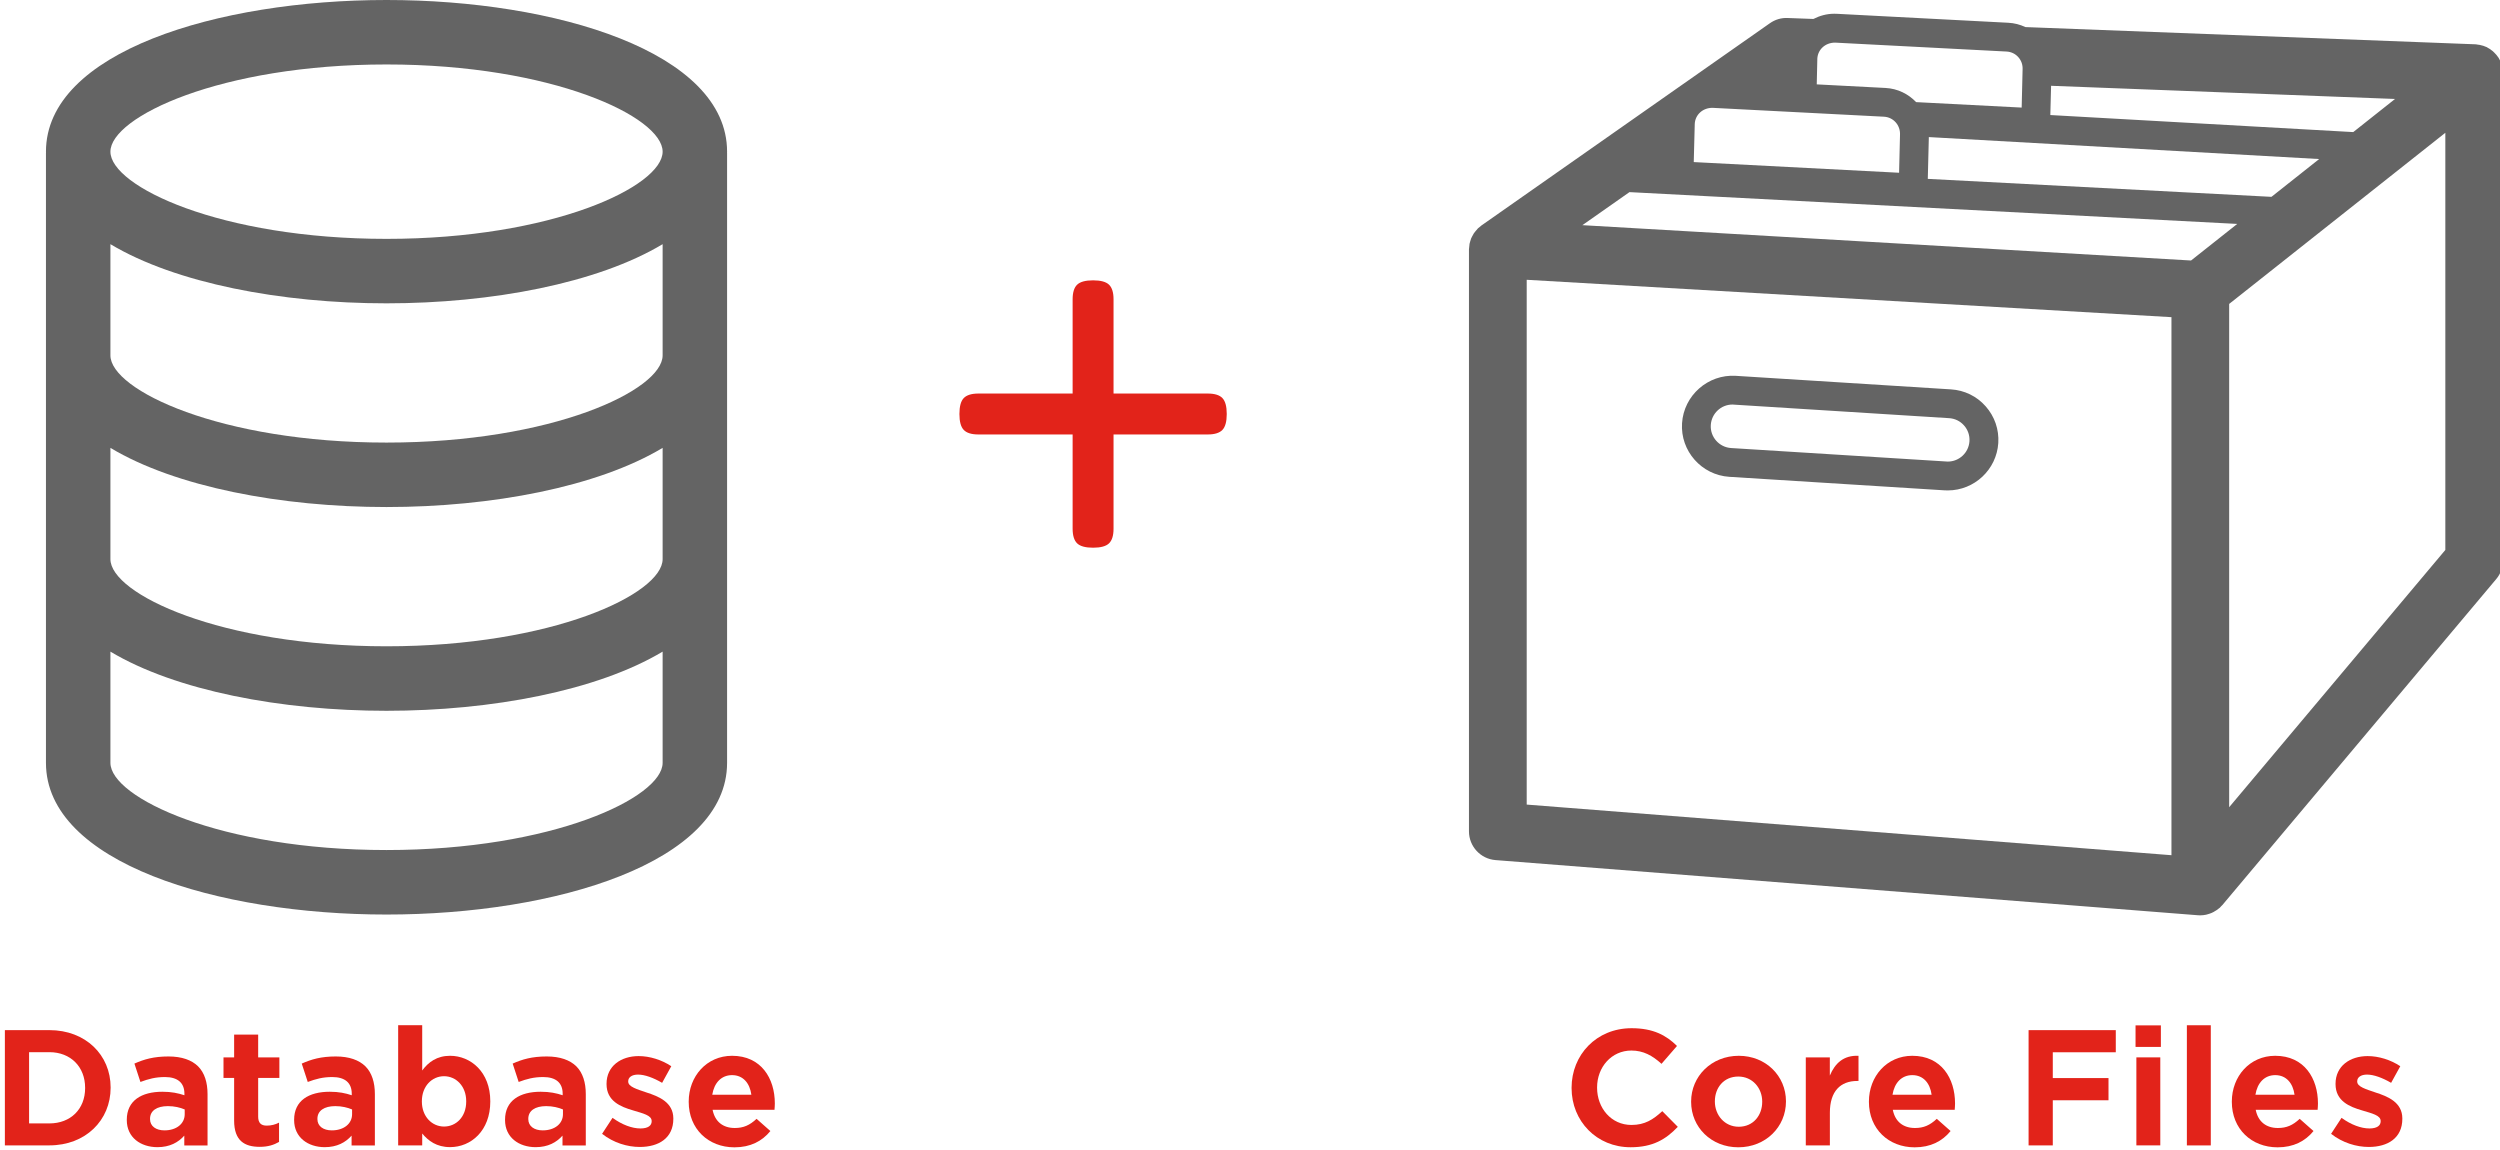 <?xml version="1.0" encoding="utf-8"?>
<!-- Generator: Adobe Illustrator 16.0.4, SVG Export Plug-In . SVG Version: 6.00 Build 0)  -->
<!DOCTYPE svg PUBLIC "-//W3C//DTD SVG 1.1//EN" "http://www.w3.org/Graphics/SVG/1.1/DTD/svg11.dtd">
<svg version="1.1" id="Layer_1" xmlns="http://www.w3.org/2000/svg" xmlns:xlink="http://www.w3.org/1999/xlink" x="0px" y="0px"
	 width="600px" height="276px" viewBox="0 0 600 276" enable-background="new 0 0 600 276" xml:space="preserve">
<g>
	<path fill="#646464" d="M415.05,114.44l51.64,3.24c0.26,0.02,0.52,0.02,0.78,0.02c6.39,0,11.71-5,12.12-11.38
		c0.2-3.24-0.87-6.36-3.02-8.79c-2.14-2.44-5.12-3.88-8.35-4.08l-51.64-3.25c-6.68-0.41-12.47,4.72-12.89,11.37
		C403.26,108.23,408.36,114.01,415.05,114.44z M415.79,97.09l51.99,3.27c1.39,0.08,2.67,0.7,3.59,1.75c0.93,1.05,1.39,2.39,1.3,3.78
		c-0.17,2.75-2.46,4.89-5.21,4.89l-51.98-3.25c-2.88-0.18-5.08-2.67-4.89-5.54C410.77,99.24,413.05,97.09,415.79,97.09z"/>
	<path fill="#646464" d="M600.69,17.28c-0.01-0.48-0.08-0.95-0.2-1.41c-0.04-0.14-0.07-0.29-0.12-0.43c-0.17-0.54-0.4-1.07-0.7-1.55
		c-0.01-0.02-0.03-0.04-0.04-0.06c-0.3-0.46-0.66-0.87-1.05-1.25c-0.11-0.11-0.22-0.2-0.33-0.31c-0.41-0.34-0.85-0.65-1.33-0.89
		c-0.03-0.01-0.06-0.04-0.09-0.06c-0.01,0-0.02,0-0.03-0.01c-0.51-0.25-1.07-0.41-1.65-0.53c-0.16-0.03-0.32-0.04-0.49-0.07
		c-0.2-0.03-0.39-0.08-0.59-0.08L486.09,6.5c-1.28-0.61-2.68-0.97-4.14-1.04l-41.16-2.15l-0.59-0.01c-1.8,0-3.48,0.48-4.98,1.25
		l-6.2-0.23c-1.53-0.07-3,0.38-4.24,1.25l-69.27,48.57c-0.15,0.1-0.26,0.23-0.4,0.34c-0.12,0.11-0.26,0.18-0.38,0.3
		c-0.04,0.03-0.08,0.09-0.12,0.14c-0.19,0.2-0.35,0.39-0.52,0.61c-0.13,0.16-0.25,0.3-0.36,0.46c-0.15,0.22-0.27,0.46-0.39,0.7
		c-0.08,0.17-0.18,0.33-0.26,0.51c-0.1,0.24-0.16,0.5-0.24,0.76c-0.05,0.18-0.11,0.36-0.15,0.55c-0.05,0.28-0.07,0.58-0.09,0.87
		c-0.01,0.14-0.05,0.29-0.05,0.43v139.71c0,3.61,2.78,6.62,6.38,6.9l168.6,13.24c0.17,0.02,0.36,0.02,0.53,0.02h0l0,0
		c0.47,0,0.94-0.06,1.4-0.15c0.14-0.03,0.28-0.08,0.42-0.12c0.31-0.09,0.62-0.18,0.91-0.31c0.16-0.07,0.31-0.15,0.47-0.23
		c0.26-0.14,0.51-0.29,0.76-0.46c0.15-0.11,0.3-0.22,0.43-0.33c0.11-0.08,0.21-0.15,0.32-0.24c0.12-0.11,0.21-0.24,0.31-0.35
		c0.09-0.1,0.19-0.17,0.29-0.28l65.73-78.24c1.05-1.26,1.62-2.82,1.62-4.46V17.55C600.73,17.45,600.7,17.38,600.69,17.28z
		 M492.26,20.59l82.55,3.16l-10.03,7.95l-72.7-4.09L492.26,20.59z M556.6,38.17l-11.45,9.07l-82.48-4.31l0.25-10.03L556.6,38.17z
		 M436.16,14.06c0.11-2.14,1.88-3.83,4.25-3.83h0.01l41.17,2.14c1.08,0.06,2.08,0.53,2.8,1.34c0.72,0.81,1.1,1.84,1.03,3.02
		l-0.22,9.09l-25.33-1.31c-1.87-1.96-4.43-3.25-7.34-3.4l-16.51-0.86L436.16,14.06z M406.74,29.72c0.11-2.15,1.88-3.84,4.24-3.84
		h0.01l41.17,2.13c2.24,0.12,3.96,2.03,3.84,4.36l-0.22,9.09l-49.28-2.56L406.74,29.72z M521.15,205.25L366.41,193.1V67.15
		l154.74,8.97V205.25z M525.85,62.52l-146.08-8.48l11.3-7.93l145.87,7.63L525.85,62.52z M586.88,131.99L535,193.73V72.94
		l51.88-41.07V131.99z"/>
</g>
<path fill="#646464" d="M174.5,36.4C174.5,12.5,133.38,0,92.76,0C52.14,0,11.03,12.5,11.03,36.4c0,0.07,0.01,0.14,0.01,0.21
	c0,0.04-0.01,0.07-0.01,0.11v48.58v48.9v48.89c0,23.9,41.11,36.4,81.73,36.4c40.62,0,81.74-12.5,81.74-36.4v-48.89v-48.9V36.71
	c0-0.04-0.01-0.07-0.01-0.11C174.49,36.53,174.5,36.47,174.5,36.4z M159.03,183.08c0,8.33-26.43,20.93-66.27,20.93
	c-39.83,0-66.26-12.6-66.26-20.93v-26.69c15.64,9.37,41.04,14.2,66.26,14.2s50.63-4.83,66.27-14.2V183.08z M159.03,134.19
	c0,8.33-26.43,20.92-66.27,20.92c-39.83,0-66.26-12.59-66.26-20.92v-26.7c15.64,9.38,41.04,14.2,66.26,14.2s50.63-4.82,66.27-14.2
	V134.19z M159.03,85.29c0,8.33-26.43,20.93-66.27,20.93c-39.83,0-66.26-12.6-66.26-20.93V58.6c15.64,9.37,41.04,14.2,66.26,14.2
	s50.63-4.82,66.27-14.2V85.29z M92.76,57.33c-39.83,0-66.26-12.6-66.26-20.93c0-8.33,26.43-20.93,66.26-20.93
	c39.84,0,66.27,12.6,66.27,20.93C159.03,44.73,132.6,57.33,92.76,57.33z"/>
<g>
	<g>
		<path fill="#E2231A" d="M257.43,94.45V71.83c0-1.64,0.36-2.81,1.08-3.5c0.72-0.7,2-1.05,3.83-1.05c1.83,0,3.11,0.35,3.83,1.05
			c0.72,0.7,1.08,1.87,1.08,3.5v22.62h22.62c1.64,0,2.81,0.36,3.5,1.08c0.7,0.72,1.05,2,1.05,3.83c0,1.83-0.35,3.11-1.05,3.83
			c-0.7,0.72-1.87,1.08-3.5,1.08h-22.62v22.62c0,1.64-0.36,2.81-1.08,3.51s-2,1.05-3.83,1.05c-1.83,0-3.11-0.35-3.83-1.05
			s-1.08-1.87-1.08-3.51v-22.62h-22.62c-1.64,0-2.81-0.36-3.5-1.08c-0.7-0.72-1.05-2-1.05-3.83c0-1.83,0.35-3.11,1.05-3.83
			c0.7-0.72,1.87-1.08,3.5-1.08H257.43z"/>
	</g>
</g>
<g>
	<g>
		<path fill="#E2231A" d="M1.17,247.23h10.68c8.7,0,14.7,5.97,14.7,13.75v0.08c0,7.79-6,13.83-14.7,13.83H1.17V247.23z M6.98,252.52
			v17.1h4.86c5.13,0,8.59-3.46,8.59-8.47v-0.08c0-5.02-3.46-8.55-8.59-8.55H6.98z"/>
		<path fill="#E2231A" d="M30.43,268.82v-0.08c0-4.6,3.53-6.72,8.55-6.72c2.2,0,3.76,0.34,5.28,0.84v-0.38
			c0-2.58-1.6-3.99-4.67-3.99c-2.28,0-3.95,0.46-5.89,1.18l-1.44-4.41c2.32-1.03,4.64-1.71,8.17-1.71c3.23,0,5.58,0.87,7.1,2.36
			c1.56,1.56,2.28,3.88,2.28,6.69v12.31h-5.58v-2.36c-1.44,1.63-3.5,2.77-6.46,2.77C33.77,275.31,30.43,273,30.43,268.82z
			 M44.33,267.41v-1.14c-1.06-0.46-2.47-0.8-4.03-0.8c-2.66,0-4.29,1.1-4.29,3.04v0.08c0,1.71,1.44,2.7,3.46,2.7
			C42.36,271.29,44.33,269.69,44.33,267.41z"/>
		<path fill="#E2231A" d="M56.19,268.93v-10.22h-2.55v-4.94h2.55v-5.47h5.77v5.47h5.09v4.94h-5.09v9.27c0,1.48,0.65,2.17,2.05,2.17
			c1.1,0,2.09-0.27,2.96-0.72v4.63c-1.25,0.72-2.66,1.18-4.64,1.18C58.7,275.24,56.19,273.79,56.19,268.93z"/>
		<path fill="#E2231A" d="M70.59,268.82v-0.08c0-4.6,3.53-6.72,8.55-6.72c2.2,0,3.76,0.34,5.28,0.84v-0.38
			c0-2.58-1.6-3.99-4.67-3.99c-2.28,0-3.95,0.46-5.89,1.18l-1.44-4.41c2.32-1.03,4.64-1.71,8.17-1.71c3.23,0,5.58,0.87,7.1,2.36
			c1.56,1.56,2.28,3.88,2.28,6.69v12.31h-5.59v-2.36c-1.44,1.63-3.5,2.77-6.46,2.77C73.94,275.31,70.59,273,70.59,268.82z
			 M84.5,267.41v-1.14c-1.06-0.46-2.47-0.8-4.03-0.8c-2.66,0-4.29,1.1-4.29,3.04v0.08c0,1.71,1.44,2.7,3.46,2.7
			C82.52,271.29,84.5,269.69,84.5,267.41z"/>
		<path fill="#E2231A" d="M101.33,272.04v2.85h-5.77v-28.84h5.77v10.87c1.48-2.01,3.53-3.53,6.69-3.53c4.94,0,9.65,3.88,9.65,10.9
			v0.08c0,7.03-4.64,10.94-9.65,10.94C104.79,275.31,102.78,273.79,101.33,272.04z M111.89,264.37v-0.08c0-3.61-2.43-6-5.32-6
			c-2.89,0-5.32,2.39-5.32,6v0.08c0,3.61,2.43,6,5.32,6C109.46,270.37,111.89,268.06,111.89,264.37z"/>
		<path fill="#E2231A" d="M121.21,268.82v-0.08c0-4.6,3.53-6.72,8.55-6.72c2.2,0,3.76,0.34,5.28,0.84v-0.38
			c0-2.58-1.6-3.99-4.67-3.99c-2.28,0-3.95,0.46-5.89,1.18l-1.44-4.41c2.32-1.03,4.64-1.71,8.17-1.71c3.23,0,5.58,0.87,7.1,2.36
			c1.56,1.56,2.28,3.88,2.28,6.69v12.31H135v-2.36c-1.44,1.63-3.5,2.77-6.46,2.77C124.55,275.31,121.21,273,121.21,268.82z
			 M135.11,267.41v-1.14c-1.06-0.46-2.47-0.8-4.03-0.8c-2.66,0-4.29,1.1-4.29,3.04v0.08c0,1.71,1.44,2.7,3.46,2.7
			C133.14,271.29,135.11,269.69,135.11,267.41z"/>
		<path fill="#E2231A" d="M144.5,272.12l2.51-3.84c2.28,1.67,4.71,2.55,6.69,2.55c1.82,0,2.7-0.68,2.7-1.71v-0.08
			c0-1.37-2.09-1.82-4.45-2.54c-3-0.87-6.38-2.24-6.38-6.31v-0.08c0-4.25,3.46-6.65,7.71-6.65c2.66,0,5.55,0.91,7.83,2.43l-2.2,3.99
			c-2.09-1.22-4.18-1.98-5.78-1.98c-1.52,0-2.36,0.68-2.36,1.6v0.08c0,1.25,2.09,1.82,4.41,2.62c2.96,0.95,6.42,2.36,6.42,6.23v0.08
			c0,4.63-3.5,6.76-8.06,6.76C150.58,275.27,147.27,274.29,144.5,272.12z"/>
		<path fill="#E2231A" d="M165.29,264.45v-0.08c0-6.04,4.29-10.98,10.41-10.98c6.99,0,10.26,5.43,10.26,11.44
			c0,0.46-0.04,0.99-0.08,1.52h-14.86c0.57,2.89,2.55,4.37,5.32,4.37c2.09,0,3.57-0.65,5.24-2.2l3.31,2.93
			c-1.98,2.43-4.79,3.91-8.62,3.91C169.96,275.35,165.29,270.91,165.29,264.45z M180.33,262.74c-0.38-2.77-1.98-4.71-4.64-4.71
			c-2.58,0-4.29,1.86-4.75,4.71H180.33z"/>
	</g>
</g>
<g>
	<g>
		<path fill="#E2231A" d="M377.18,261.14v-0.08c0-7.86,5.93-14.29,14.4-14.29c5.21,0,8.32,1.71,10.9,4.26l-3.72,4.29
			c-2.17-1.98-4.37-3.19-7.22-3.19c-4.79,0-8.24,3.99-8.24,8.85v0.08c0,4.86,3.38,8.93,8.24,8.93c3.23,0,5.21-1.29,7.41-3.31
			l3.72,3.76c-2.85,3-6,4.9-11.32,4.9C383.22,275.35,377.18,269.08,377.18,261.14z"/>
		<path fill="#E2231A" d="M405.87,264.45v-0.08c0-6.04,4.86-10.98,11.44-10.98c6.5,0,11.32,4.86,11.32,10.9v0.08
			c0,6.08-4.86,10.98-11.44,10.98C410.7,275.35,405.87,270.53,405.87,264.45z M422.93,264.45v-0.08c0-3.23-2.32-6-5.74-6
			c-3.5,0-5.62,2.7-5.62,5.93v0.08c0,3.23,2.32,6.04,5.74,6.04C420.8,270.41,422.93,267.68,422.93,264.45z"/>
		<path fill="#E2231A" d="M433.38,253.77h5.78v4.37c1.25-2.96,3.3-4.9,6.88-4.75v6.04h-0.3c-4.03,0-6.57,2.47-6.57,7.6v7.87h-5.78
			V253.77z"/>
		<path fill="#E2231A" d="M448.54,264.45v-0.08c0-6.04,4.29-10.98,10.41-10.98c6.99,0,10.26,5.43,10.26,11.44
			c0,0.46-0.04,0.99-0.08,1.52h-14.86c0.57,2.89,2.55,4.37,5.32,4.37c2.09,0,3.57-0.65,5.24-2.2l3.31,2.93
			c-1.98,2.43-4.79,3.91-8.62,3.91C453.22,275.35,448.54,270.91,448.54,264.45z M463.59,262.74c-0.38-2.77-1.98-4.71-4.64-4.71
			c-2.58,0-4.29,1.86-4.75,4.71H463.59z"/>
		<path fill="#E2231A" d="M486.85,247.23h20.94v5.32h-15.12v6.19h13.37v5.32h-13.37v10.83h-5.81V247.23z"/>
		<path fill="#E2231A" d="M512.53,246.09h6.08v5.17h-6.08V246.09z M512.73,253.77h5.74v21.12h-5.74V253.77z"/>
		<path fill="#E2231A" d="M524.85,246.06h5.74v28.84h-5.74V246.06z"/>
		<path fill="#E2231A" d="M535.64,264.45v-0.08c0-6.04,4.29-10.98,10.41-10.98c6.99,0,10.26,5.43,10.26,11.44
			c0,0.46-0.04,0.99-0.08,1.52h-14.86c0.57,2.89,2.55,4.37,5.32,4.37c2.09,0,3.57-0.65,5.24-2.2l3.31,2.93
			c-1.98,2.43-4.79,3.91-8.62,3.91C540.31,275.35,535.64,270.91,535.64,264.45z M550.69,262.74c-0.38-2.77-1.98-4.71-4.64-4.71
			c-2.58,0-4.29,1.86-4.75,4.71H550.69z"/>
		<path fill="#E2231A" d="M559.46,272.12l2.51-3.84c2.28,1.67,4.71,2.55,6.69,2.55c1.82,0,2.7-0.68,2.7-1.71v-0.08
			c0-1.37-2.09-1.82-4.45-2.54c-3-0.87-6.38-2.24-6.38-6.31v-0.08c0-4.25,3.46-6.65,7.71-6.65c2.66,0,5.55,0.91,7.83,2.43l-2.2,3.99
			c-2.09-1.22-4.18-1.98-5.78-1.98c-1.52,0-2.36,0.68-2.36,1.6v0.08c0,1.25,2.09,1.82,4.41,2.62c2.96,0.95,6.42,2.36,6.42,6.23v0.08
			c0,4.63-3.5,6.76-8.05,6.76C565.54,275.27,562.24,274.29,559.46,272.12z"/>
	</g>
</g>
</svg>
